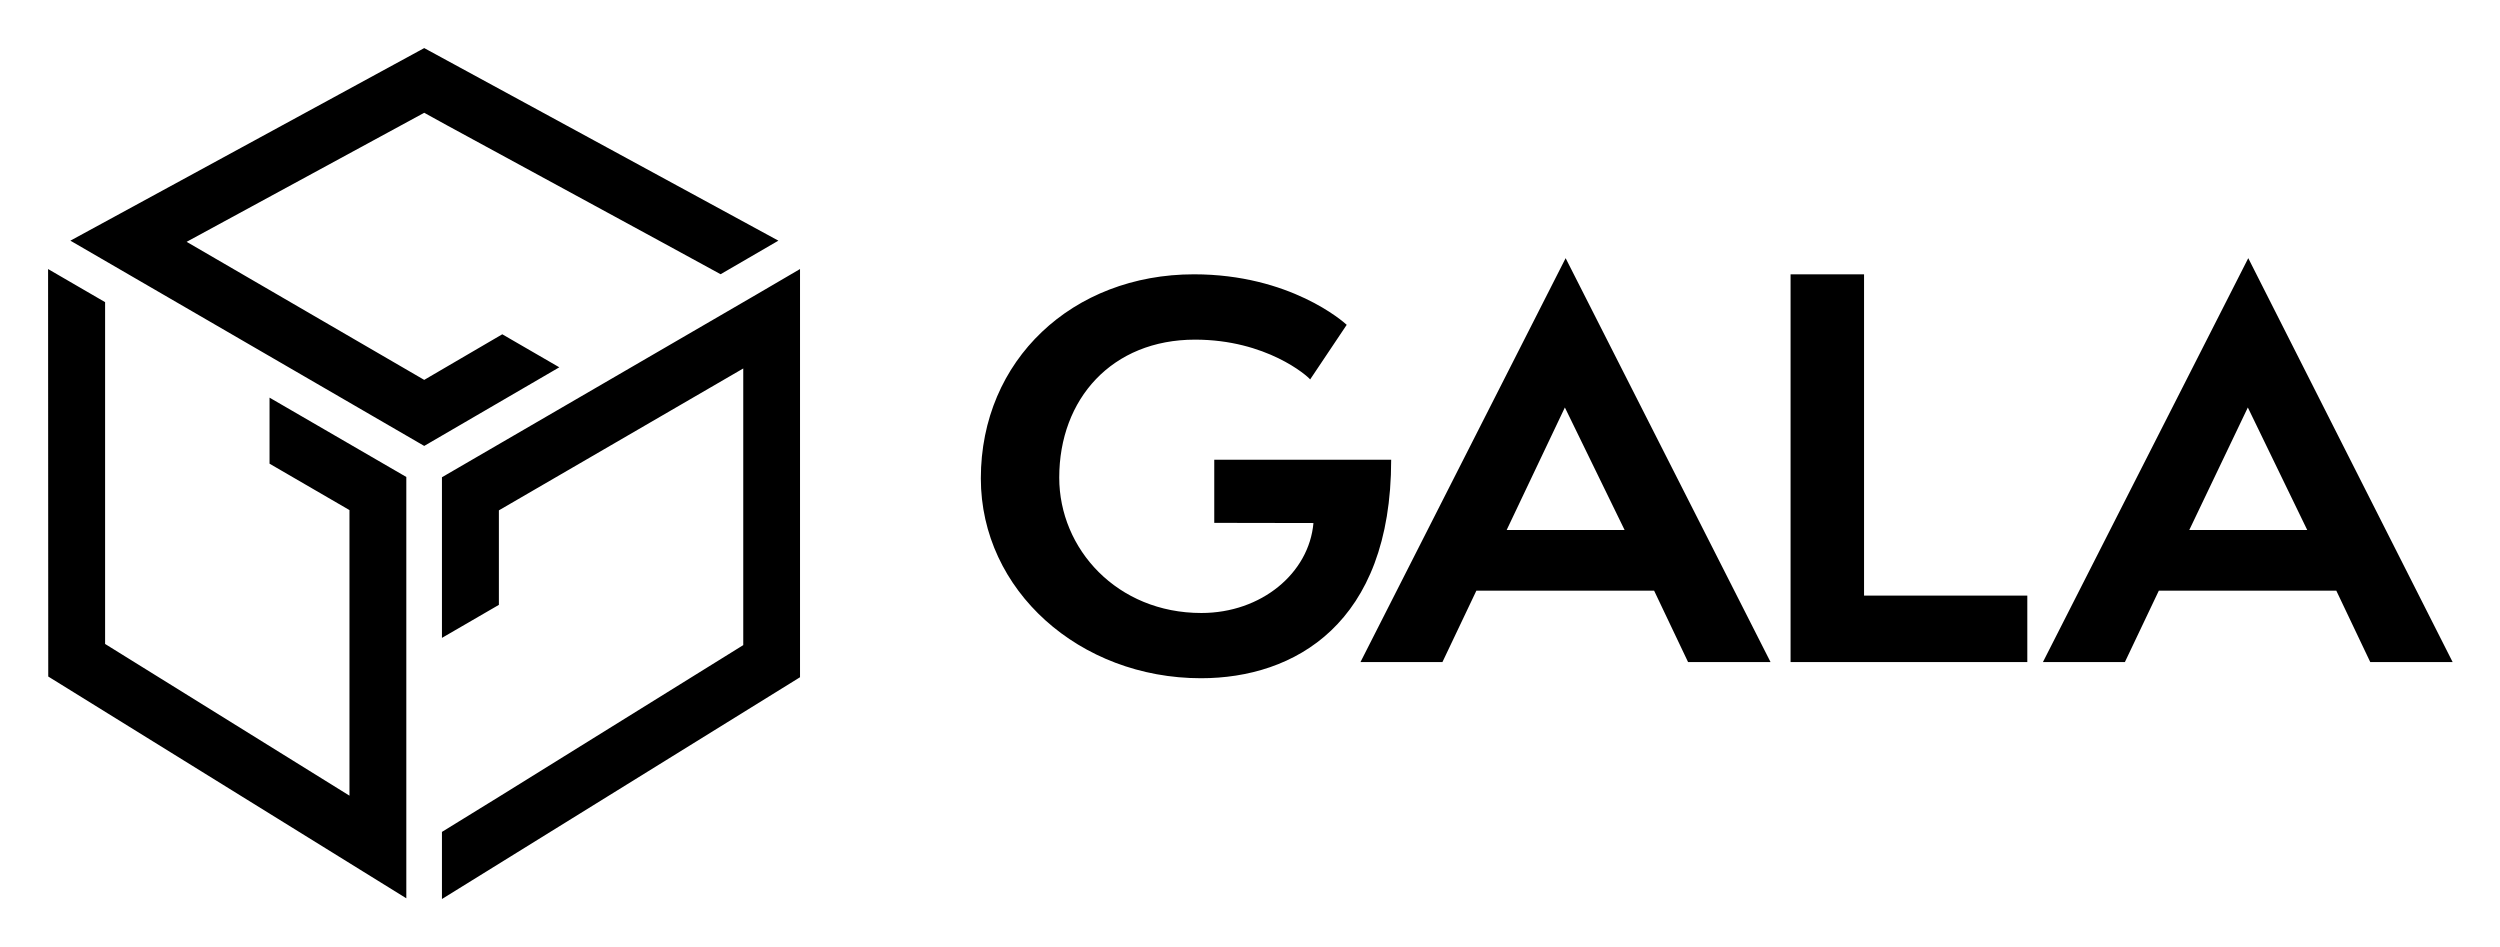 <svg xmlns="http://www.w3.org/2000/svg" role="img" viewBox="-25.78 -25.78 1340.56 507.56"><title>Blockchain Game Partners Inc.(“Gala”) (member) logo</title><path d="M625.334 254.589v-33.834h94.865c0 88.149-52.05 117.149-101.963 117.149-65.109 0-118.069-47.089-118.069-107.147 0-63.551 49.229-109.444 114.293-109.444 51.55 0 80.215 25.507 81.898 27.086l-19.61 29.287c-1.41-1.866-23.432-21.343-61.742-21.343-44.498 0-72.798 31.775-72.798 73.983 0 38.284 31.03 72.596 76.21 72.596 32.168 0 57.738-21.343 60.104-48.238l-53.188-.095zm188.005-61.876l-31.212 65.705h63.244l-32.032-65.705zm66.065 136.53l-18.2-38.284h-95.32l-18.199 38.284h-43.952l110.016-216.591 109.88 216.591h-44.225zm54.962-.001V121.313h39.402V293.59h87.542v35.652H934.366zm245.194-136.529l31.85 65.705h-63.25l31.4-65.705zm-109.88 136.53h43.95l18.2-38.284h95.18l18.2 38.284h44.18l-109.6-216.591-110.11 216.591zM201.694 0L11.964 103.27 201.694 213.336l72.435-42.16-30.576-17.706-41.859 24.454-127.397-74.031L201.694 34.695l12.604 6.939 114.93 62.498 31.394 17.132 30.985-17.994L201.694 0zM.091 336.99L192.096 455.909V229.986l-73.344-42.542v35.412l42.86 24.884v153.136L30.575 319.523V136.239L0 118.485.091 336.99zM380.142 131.98l-168.938 98.15v86.138l30.53-17.706v-50.678l131.037-76.089v148.35l-131.037 81.353-30.53 18.807v35.986L403.21 337.372V118.485l-23.068 13.495z"/></svg>